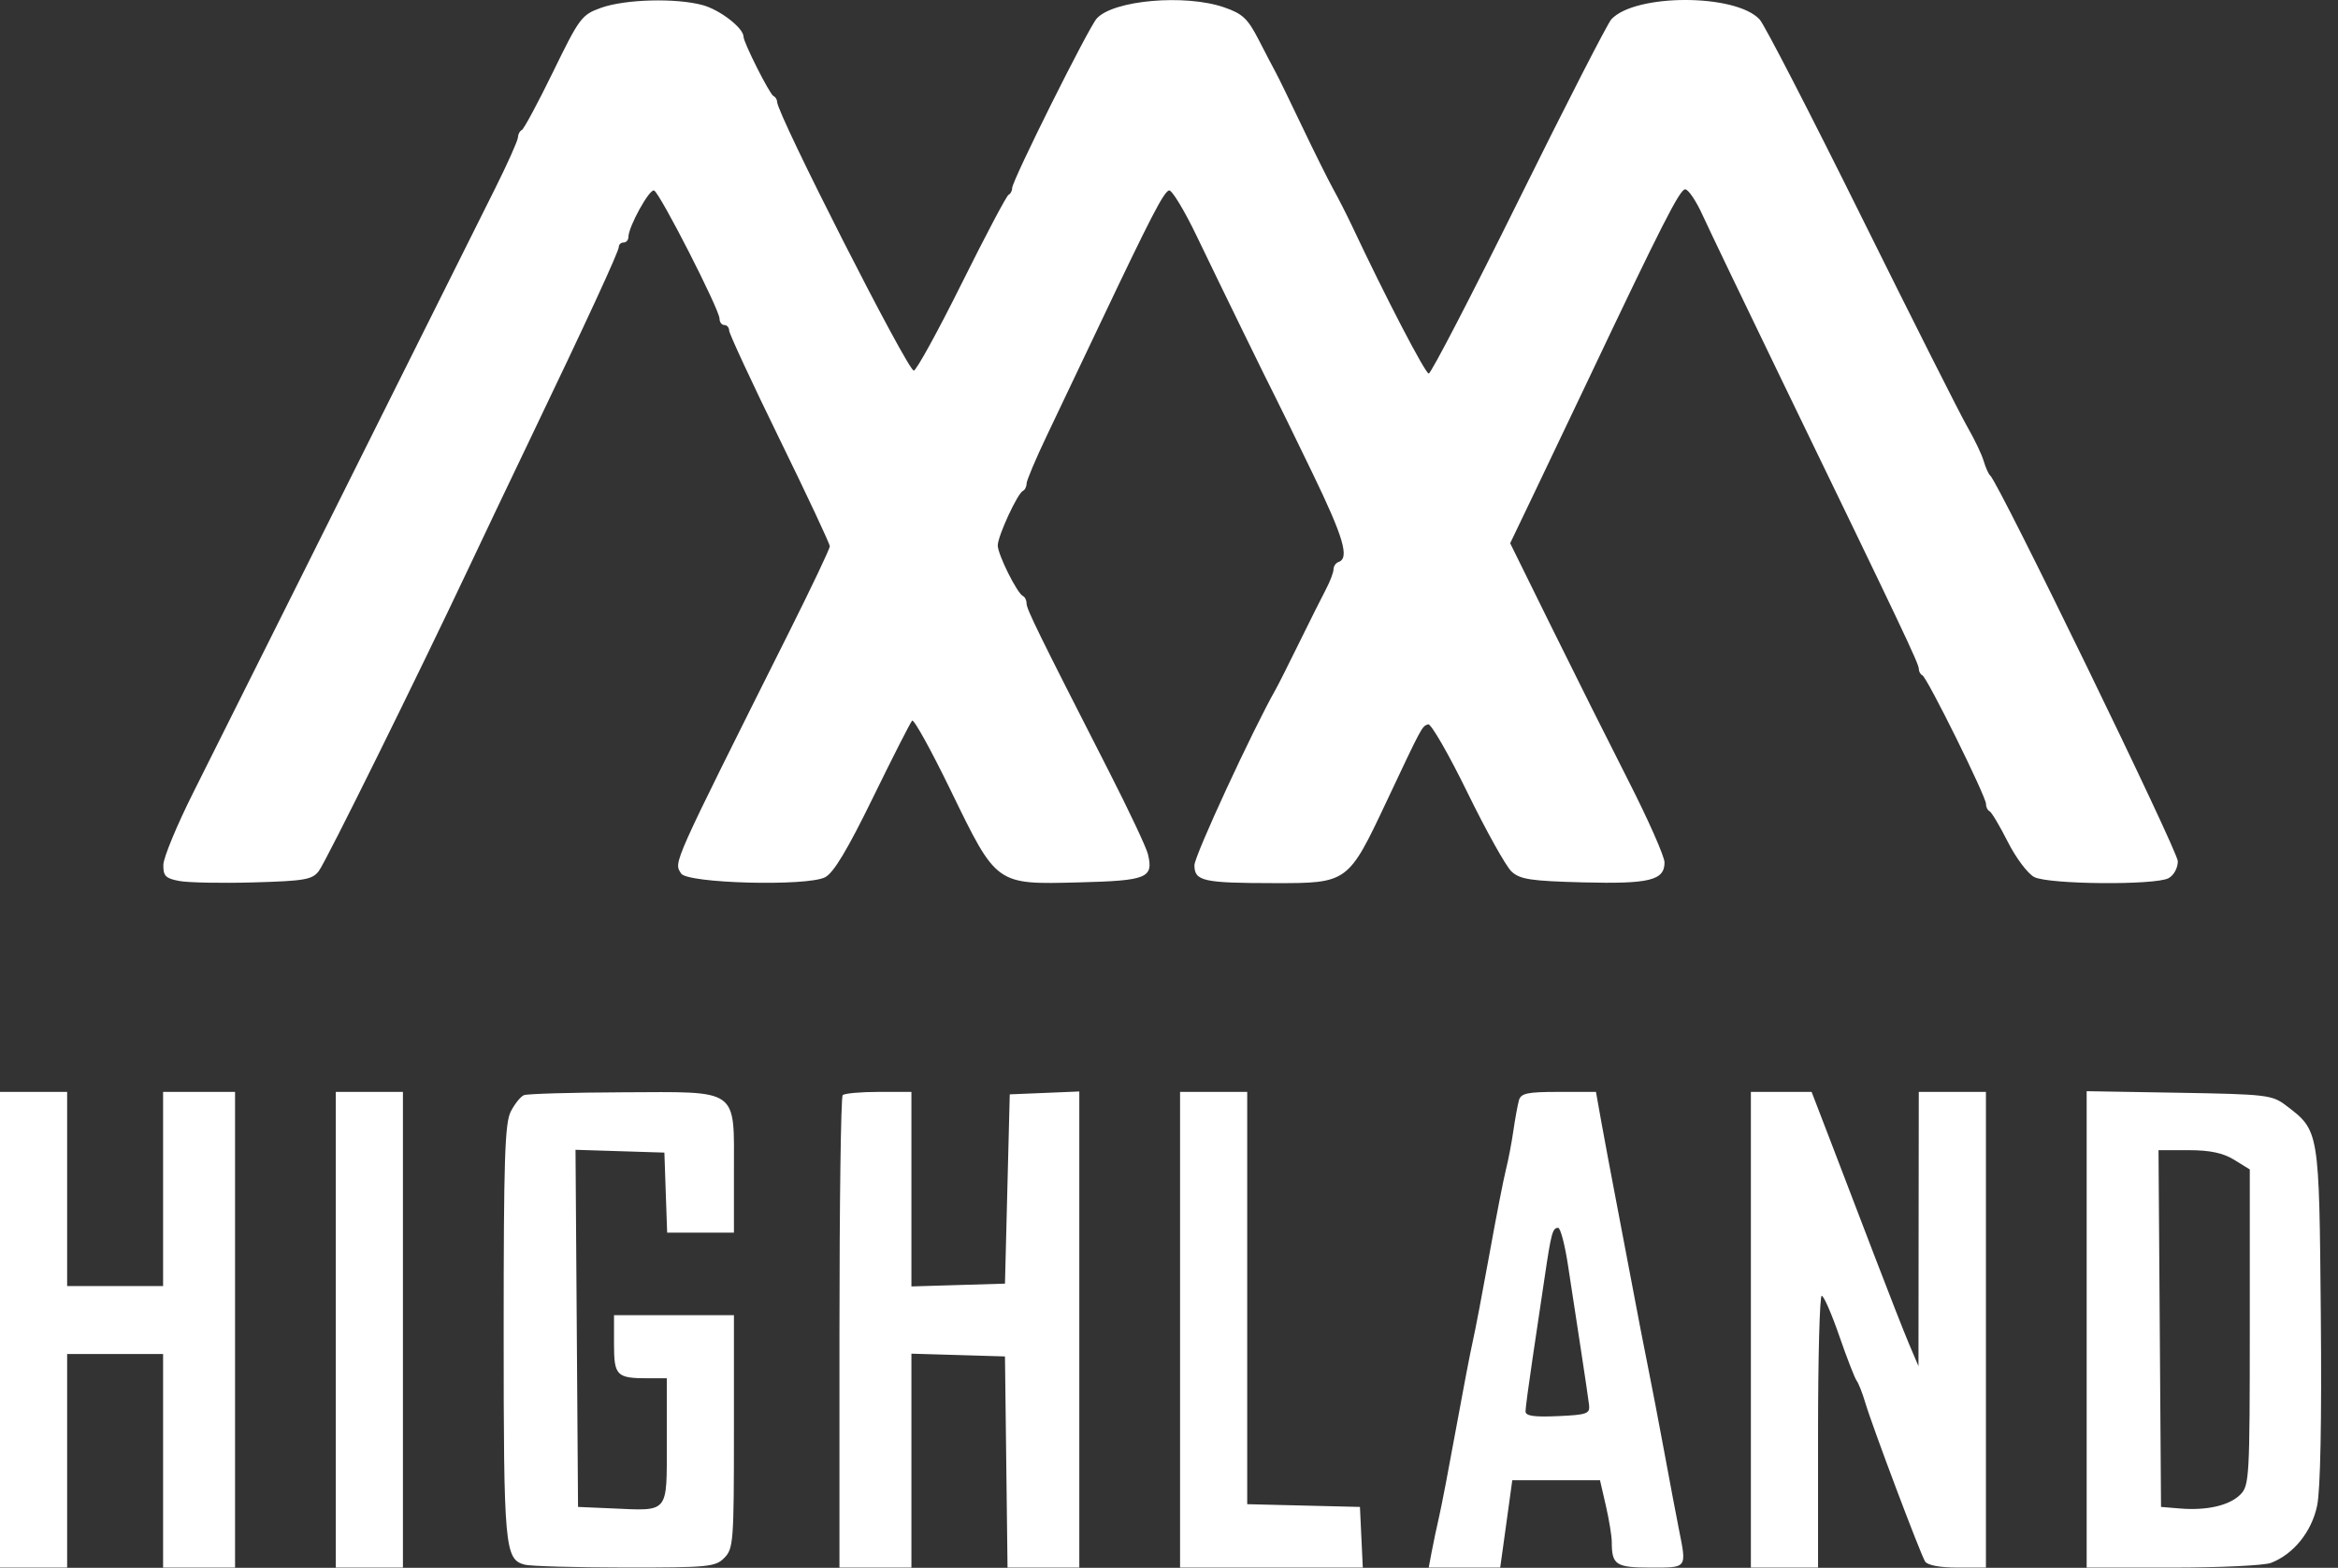 <svg width="82" height="55" viewBox="0 0 82 55" fill="none" xmlns="http://www.w3.org/2000/svg">
<rect x="0" y="0" width="82" height="55" fill="#333333" stroke="none"/>
<path fill-rule="evenodd" clip-rule="evenodd" d="M21.078 0.275C20.401 0.518 20.323 0.621 19.399 2.518C18.866 3.611 18.372 4.531 18.3 4.563C18.229 4.594 18.169 4.709 18.166 4.818C18.164 4.927 17.799 5.745 17.354 6.634C16.522 8.297 16.011 9.322 15.271 10.806C13.488 14.384 7.622 26.124 6.78 27.8C6.207 28.942 5.734 30.083 5.729 30.337C5.722 30.727 5.806 30.814 6.287 30.905C6.599 30.964 7.769 30.987 8.888 30.955C10.685 30.904 10.952 30.858 11.181 30.557C11.431 30.229 14.655 23.706 16.483 19.83C16.969 18.8 17.899 16.846 18.551 15.488C20.558 11.305 21.703 8.825 21.703 8.663C21.703 8.577 21.779 8.507 21.872 8.507C21.964 8.507 22.04 8.42 22.04 8.313C22.04 7.957 22.773 6.626 22.939 6.682C23.135 6.748 25.236 10.862 25.236 11.179C25.236 11.302 25.312 11.402 25.404 11.402C25.497 11.402 25.573 11.489 25.573 11.595C25.573 11.701 26.368 13.413 27.339 15.399C28.311 17.385 29.105 19.08 29.104 19.165C29.103 19.25 28.47 20.584 27.697 22.129C23.519 30.478 23.631 30.228 23.888 30.642C24.103 30.991 28.306 31.101 28.938 30.774C29.237 30.62 29.722 29.812 30.62 27.974C31.314 26.553 31.931 25.341 31.991 25.28C32.052 25.22 32.657 26.315 33.337 27.714C34.965 31.064 34.917 31.029 37.849 30.954C40.238 30.893 40.463 30.8 40.261 29.963C40.204 29.728 39.59 28.425 38.897 27.067C36.404 22.183 36.004 21.368 36.004 21.168C36.004 21.057 35.947 20.94 35.878 20.909C35.675 20.818 34.994 19.45 34.994 19.134C34.994 18.806 35.687 17.305 35.878 17.219C35.947 17.188 36.004 17.073 36.005 16.964C36.005 16.855 36.335 16.076 36.738 15.233C37.14 14.39 37.979 12.628 38.601 11.317C40.349 7.635 40.809 6.744 40.999 6.68C41.096 6.648 41.534 7.371 41.975 8.288C42.828 10.065 44.522 13.532 44.743 13.956C44.817 14.096 45.394 15.279 46.026 16.584C47.121 18.845 47.338 19.582 46.947 19.714C46.85 19.747 46.771 19.863 46.77 19.972C46.77 20.081 46.648 20.401 46.5 20.681C46.352 20.962 45.93 21.805 45.562 22.555C45.194 23.304 44.828 24.032 44.748 24.172C43.931 25.612 41.892 30.023 41.892 30.351C41.892 30.91 42.192 30.978 44.688 30.98C47.272 30.984 47.282 30.977 48.629 28.119C49.888 25.447 49.869 25.483 50.088 25.409C50.187 25.375 50.807 26.451 51.466 27.8C52.125 29.149 52.822 30.398 53.015 30.575C53.314 30.849 53.691 30.906 55.524 30.954C57.853 31.014 58.38 30.884 58.379 30.253C58.379 30.046 57.813 28.765 57.122 27.407C56.431 26.049 55.213 23.615 54.416 21.998L52.966 19.057L53.76 17.4C54.197 16.489 55.045 14.709 55.645 13.445C58.289 7.871 58.918 6.635 59.106 6.641C59.215 6.645 59.487 7.047 59.709 7.535C59.931 8.023 61.189 10.644 62.504 13.36C66.699 22.02 67.297 23.279 67.297 23.458C67.297 23.554 67.353 23.658 67.423 23.69C67.59 23.765 69.658 27.946 69.655 28.202C69.653 28.311 69.709 28.426 69.778 28.457C69.848 28.488 70.137 28.974 70.421 29.536C70.705 30.098 71.122 30.652 71.347 30.767C71.852 31.028 75.591 31.059 76.056 30.807C76.243 30.706 76.382 30.451 76.382 30.211C76.382 29.853 70.092 16.919 69.801 16.68C69.744 16.633 69.641 16.404 69.572 16.169C69.503 15.935 69.246 15.399 69.002 14.977C68.758 14.556 67.088 11.242 65.29 7.613C63.492 3.984 61.884 0.865 61.716 0.683C60.882 -0.224 57.362 -0.229 56.516 0.675C56.384 0.815 54.922 3.669 53.266 7.017C51.61 10.365 50.19 13.104 50.11 13.104C49.988 13.104 48.58 10.396 47.412 7.911C47.235 7.537 46.943 6.962 46.761 6.634C46.58 6.306 46.084 5.31 45.66 4.421C45.236 3.531 44.825 2.688 44.747 2.548C44.669 2.407 44.401 1.894 44.151 1.406C43.762 0.65 43.584 0.482 42.932 0.257C41.562 -0.216 39.041 0.006 38.465 0.65C38.17 0.981 35.499 6.335 35.499 6.597C35.499 6.696 35.442 6.802 35.373 6.833C35.304 6.864 34.565 8.261 33.733 9.936C32.9 11.612 32.143 12.991 32.05 13.001C31.843 13.024 27.255 4.003 27.255 3.572C27.255 3.493 27.198 3.402 27.129 3.371C26.996 3.311 26.078 1.492 26.078 1.289C26.078 0.985 25.253 0.345 24.647 0.18C23.712 -0.076 21.925 -0.029 21.078 0.275ZM0 46.648V54.991H1.178H2.355V51.245V47.499H4.038H5.72V51.245V54.991H6.982H8.244V46.648V38.304H6.982H5.72V41.71V45.115H4.038H2.355V41.71V38.304H1.178H0V46.648ZM11.777 46.648V54.991H12.955H14.132V46.648V38.304H12.955H11.777V46.648ZM18.377 38.418C18.259 38.466 18.051 38.725 17.914 38.993C17.706 39.4 17.665 40.662 17.665 46.716C17.665 54.293 17.702 54.699 18.401 54.889C18.598 54.943 20.179 54.987 21.913 54.989C24.846 54.991 25.092 54.967 25.404 54.65C25.722 54.329 25.741 54.083 25.741 50.223V46.137H23.638H21.535V47.14C21.535 48.262 21.622 48.35 22.727 48.35H23.386V50.561C23.386 53.126 23.487 53.003 21.447 52.914L20.273 52.863L20.229 46.599L20.185 40.335L21.743 40.384L23.302 40.433L23.35 41.838L23.399 43.242H24.57H25.741V41.114C25.741 38.142 25.963 38.301 21.829 38.318C20.048 38.325 18.494 38.371 18.377 38.418ZM29.555 38.418C29.493 38.48 29.442 42.235 29.442 46.761V54.991H30.704H31.966V51.239V47.487L33.606 47.535L35.247 47.584L35.292 51.288L35.337 54.991H36.596H37.854V46.64V38.289L36.635 38.34L35.415 38.39L35.331 41.71L35.247 45.03L33.606 45.079L31.966 45.128V41.716V38.304H30.816C30.184 38.304 29.616 38.356 29.555 38.418ZM41.388 46.648V54.991H44.592H47.797L47.747 53.927L47.697 52.863L45.72 52.815L43.743 52.767V45.535V38.304H42.565H41.388V46.648ZM53.272 38.602C53.227 38.767 53.139 39.245 53.078 39.667C53.018 40.088 52.9 40.701 52.817 41.029C52.734 41.357 52.472 42.697 52.236 44.009C51.999 45.32 51.736 46.699 51.65 47.073C51.565 47.448 51.301 48.827 51.063 50.138C50.825 51.449 50.56 52.829 50.474 53.203C50.388 53.578 50.27 54.133 50.213 54.438L50.109 54.991H51.363H52.616L52.717 54.267C52.773 53.869 52.868 53.18 52.929 52.735L53.04 51.926H54.578H56.116L56.323 52.825C56.436 53.319 56.529 53.888 56.529 54.088C56.529 54.898 56.67 54.991 57.893 54.991C59.19 54.991 59.16 55.032 58.88 53.629C58.796 53.207 58.571 52.02 58.381 50.99C58.191 49.959 57.927 48.58 57.794 47.925C57.661 47.269 57.439 46.12 57.299 45.371C57.159 44.621 56.889 43.204 56.7 42.221C56.511 41.237 56.27 39.954 56.165 39.369L55.975 38.304H54.665C53.562 38.304 53.342 38.352 53.272 38.602ZM61.408 46.648V54.991H62.586H63.764V50.223C63.764 47.601 63.822 45.456 63.893 45.456C63.964 45.456 64.24 46.088 64.507 46.861C64.774 47.633 65.049 48.342 65.118 48.436C65.187 48.529 65.322 48.874 65.419 49.202C65.661 50.021 67.353 54.516 67.519 54.778C67.602 54.909 68.037 54.991 68.653 54.991H69.652V46.648V38.304H68.475H67.297L67.291 43.115L67.286 47.925L66.96 47.159C66.782 46.737 66.226 45.32 65.725 44.009C65.225 42.697 64.528 40.878 64.177 39.965L63.538 38.304H62.473H61.408V46.648ZM73.185 46.635V54.991H76.203C77.862 54.991 79.412 54.917 79.647 54.827C80.44 54.522 81.073 53.739 81.267 52.824C81.384 52.269 81.431 49.878 81.397 46.112C81.339 39.631 81.346 39.669 80.178 38.781C79.689 38.41 79.498 38.387 76.424 38.334L73.185 38.279V46.635ZM78.359 40.686L78.906 41.024V46.56C78.906 51.816 78.889 52.113 78.578 52.427C78.198 52.812 77.404 52.996 76.459 52.918L75.793 52.863L75.749 46.605L75.705 40.348L76.758 40.348C77.512 40.349 77.968 40.445 78.359 40.686ZM54.995 44.392C55.105 45.117 55.307 46.439 55.444 47.329C55.581 48.218 55.711 49.1 55.733 49.287C55.768 49.594 55.659 49.632 54.637 49.678C53.792 49.715 53.502 49.672 53.504 49.508C53.506 49.386 53.616 48.559 53.749 47.669C53.882 46.78 54.076 45.477 54.18 44.775C54.405 43.253 54.454 43.072 54.648 43.072C54.729 43.072 54.885 43.666 54.995 44.392Z" fill="white"/>
</svg>
